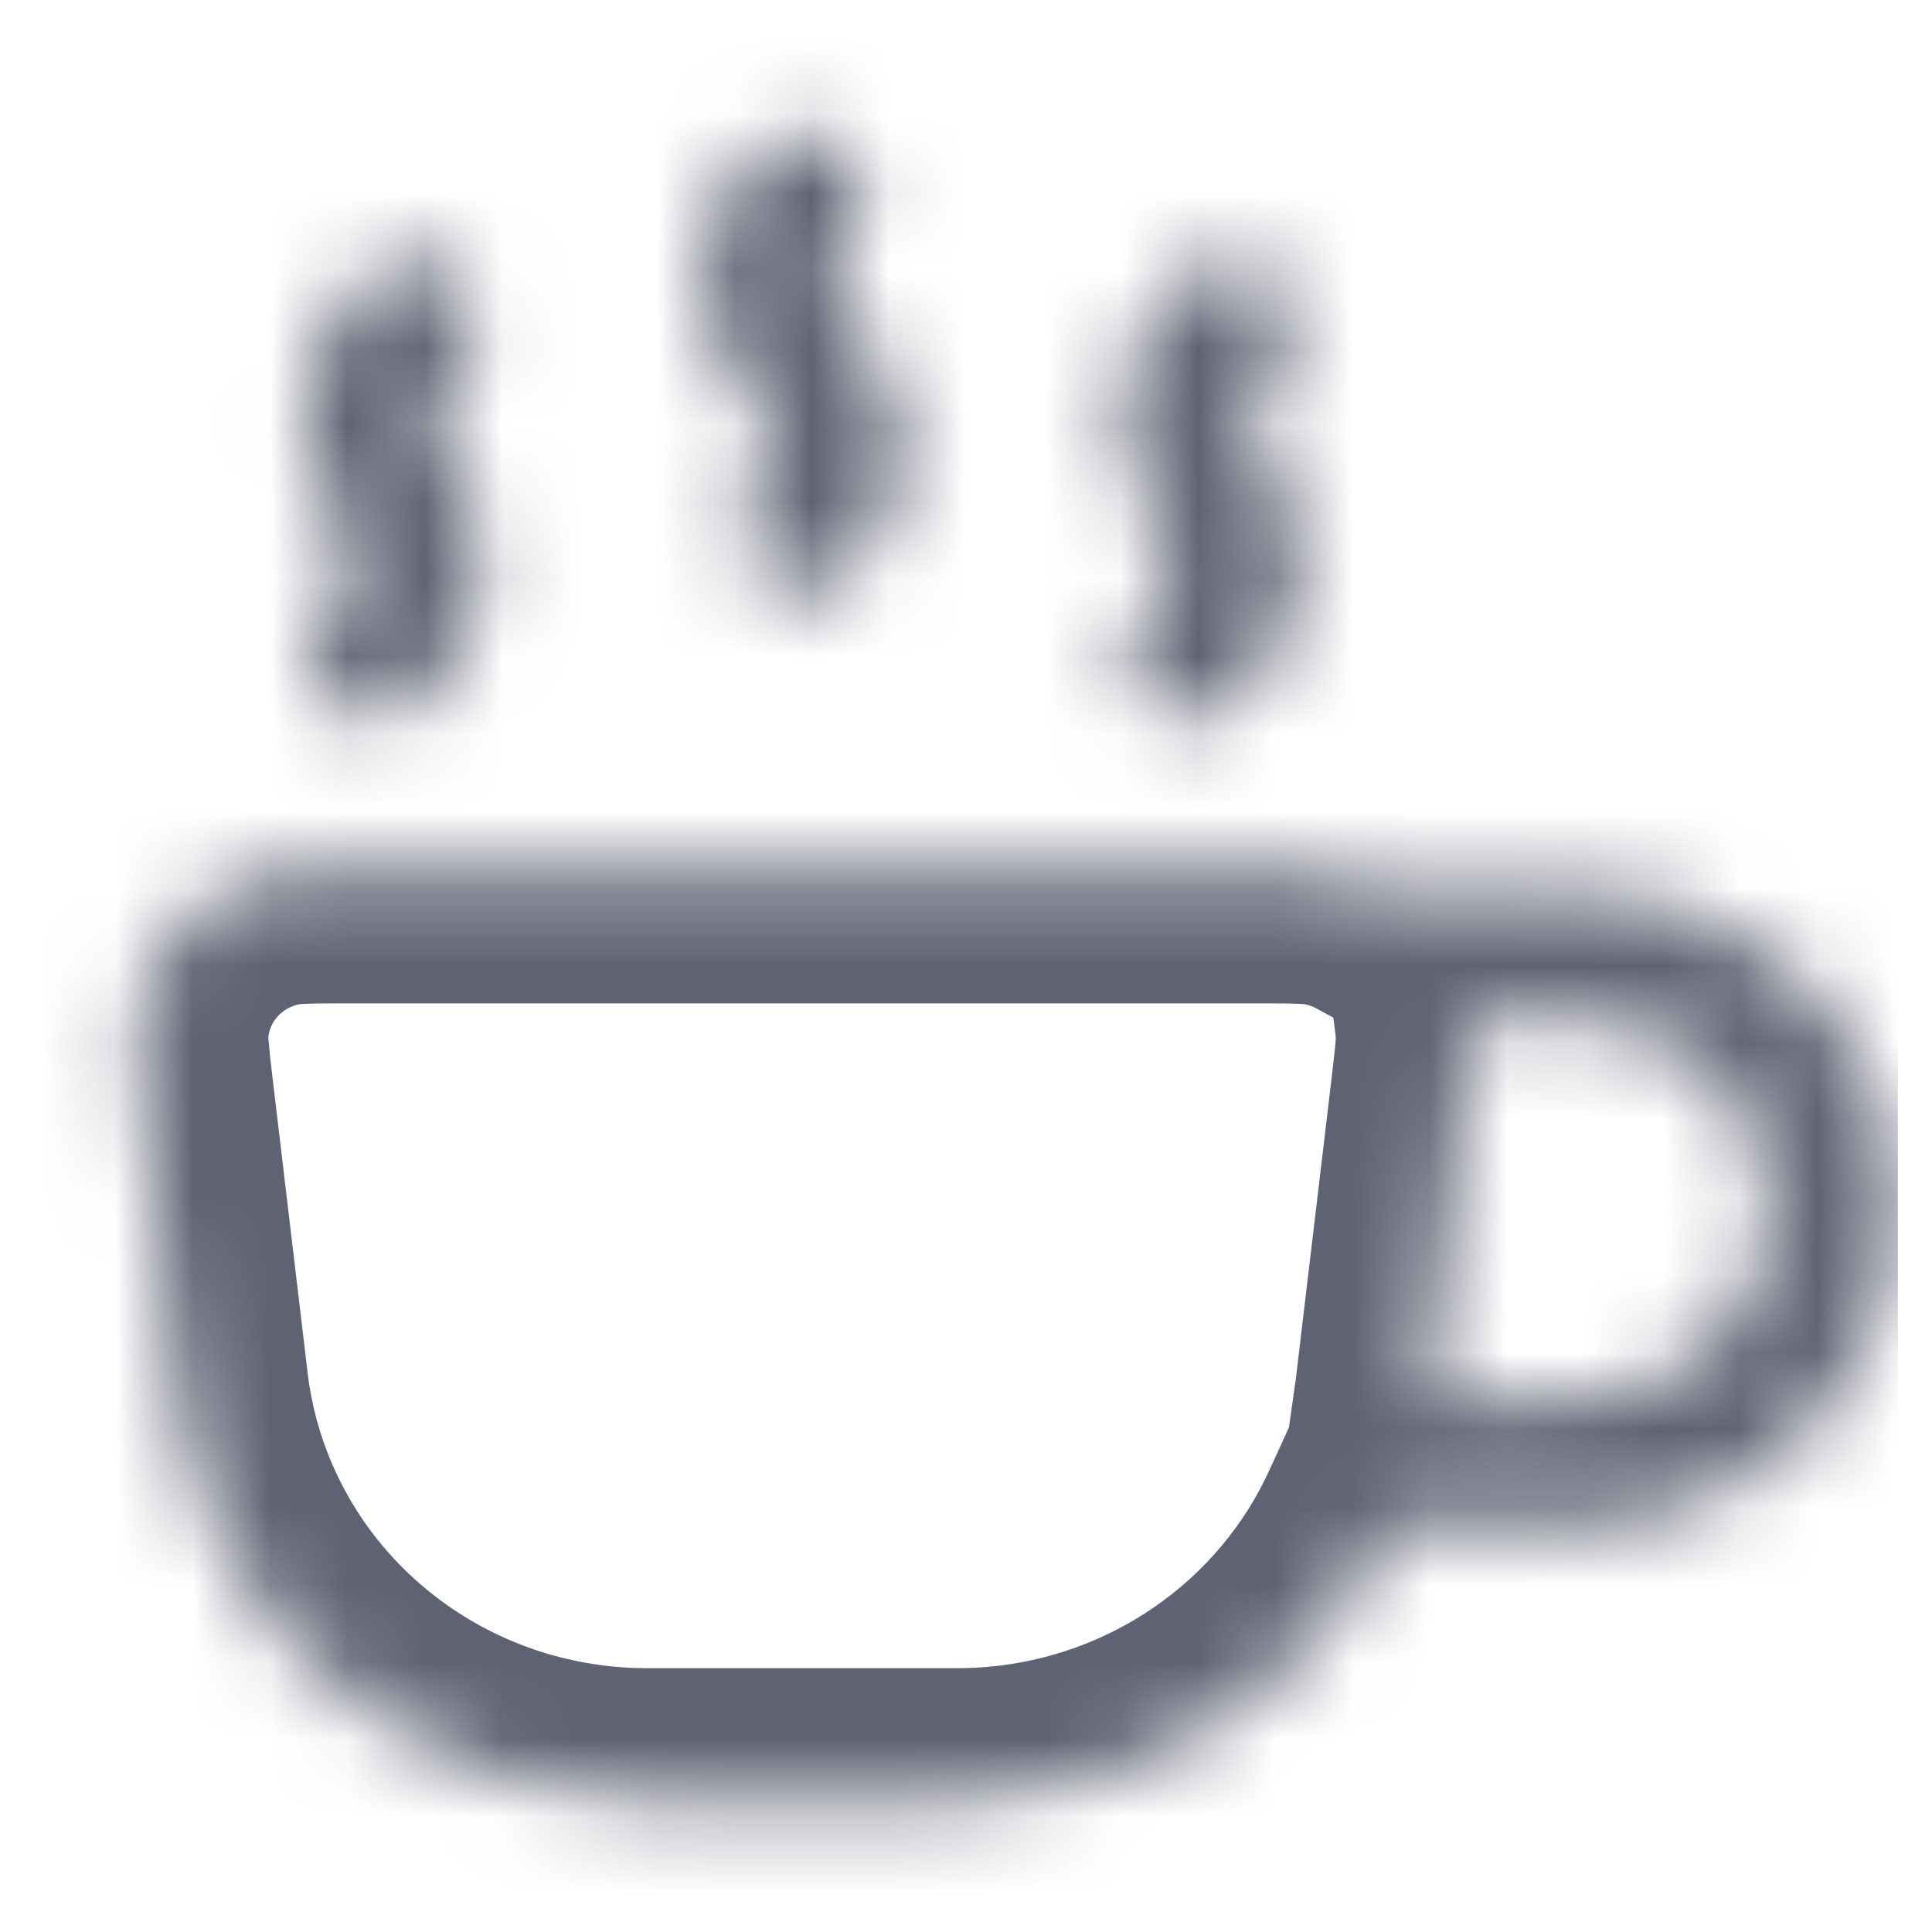 <svg width="25" height="25" viewBox="0 0 25 25" fill="none" xmlns="http://www.w3.org/2000/svg">
<g clip-path="url(#clip0_28_38041)">
<mask id="path-2-inside-1_28_38041" fill="white">
<path fill-rule="evenodd" clip-rule="evenodd" d="M1.761 13.327C1.75 13.52 1.777 13.753 1.833 14.22L2.279 17.97C2.48 19.662 3.399 21.191 4.81 22.18C5.849 22.909 7.093 23.3 8.37 23.3H12.389C13.665 23.3 14.91 22.909 15.949 22.18C16.842 21.553 17.539 20.71 17.98 19.746H20.388C22.692 19.746 24.559 17.91 24.559 15.645C24.559 13.379 22.692 11.543 20.388 11.543H17.854C17.644 11.429 17.413 11.347 17.166 11.304C16.973 11.27 16.734 11.27 16.255 11.27H4.503C4.025 11.27 3.785 11.27 3.592 11.304C2.58 11.481 1.823 12.317 1.761 13.327ZM18.984 13.184C18.99 13.231 18.994 13.279 18.997 13.327C19.009 13.52 18.981 13.753 18.925 14.22L18.48 17.97C18.474 18.015 18.468 18.06 18.462 18.105H20.388C21.77 18.105 22.89 17.003 22.89 15.645C22.89 14.286 21.77 13.184 20.388 13.184H18.984Z"/>
<path fill-rule="evenodd" clip-rule="evenodd" d="M10.969 1.94C11.295 2.261 11.295 2.78 10.969 3.1C10.681 3.384 10.681 3.844 10.969 4.128C11.909 5.052 11.909 6.551 10.969 7.475C10.643 7.795 10.115 7.795 9.79 7.475C9.464 7.155 9.464 6.635 9.79 6.315C10.078 6.031 10.078 5.571 9.79 5.288C8.85 4.363 8.85 2.865 9.79 1.94C10.115 1.62 10.643 1.62 10.969 1.94Z"/>
<path fill-rule="evenodd" clip-rule="evenodd" d="M5.964 3.581C6.29 3.901 6.29 4.421 5.964 4.741L5.835 4.868C5.565 5.134 5.534 5.555 5.764 5.856C6.492 6.81 6.395 8.145 5.538 8.989L5.408 9.116C5.083 9.436 4.555 9.436 4.229 9.116C3.903 8.795 3.903 8.276 4.229 7.956L4.358 7.829C4.629 7.563 4.659 7.141 4.429 6.84C3.702 5.886 3.798 4.551 4.656 3.708L4.785 3.581C5.111 3.261 5.639 3.261 5.964 3.581Z"/>
<path fill-rule="evenodd" clip-rule="evenodd" d="M16.53 3.581C16.855 3.901 16.855 4.421 16.53 4.741L16.401 4.868C16.13 5.134 16.099 5.555 16.329 5.856C17.057 6.81 16.96 8.145 16.103 8.989L15.973 9.116C15.648 9.436 15.12 9.436 14.794 9.116C14.468 8.795 14.468 8.276 14.794 7.956L14.923 7.829C15.194 7.563 15.224 7.141 14.995 6.84C14.267 5.886 14.363 4.551 15.221 3.708L15.35 3.581C15.676 3.261 16.204 3.261 16.53 3.581Z"/>
</mask>
<path d="M1.833 14.22L3.535 14.018L1.833 14.22ZM1.761 13.327L0.05 13.223L1.761 13.327ZM2.279 17.97L0.576 18.172L2.279 17.97ZM4.81 22.18L5.794 20.776L4.81 22.18ZM15.949 22.18L14.965 20.776L15.949 22.18ZM17.98 19.746V18.032H16.88L16.422 19.032L17.98 19.746ZM17.854 11.543L17.034 13.049L17.418 13.258H17.854V11.543ZM17.166 11.304L17.461 9.615L17.461 9.615L17.166 11.304ZM3.592 11.304L3.297 9.615L3.592 11.304ZM18.984 13.184V11.47H17.037L17.283 13.401L18.984 13.184ZM18.997 13.327L20.708 13.223V13.223L18.997 13.327ZM18.925 14.22L17.223 14.018V14.018L18.925 14.22ZM18.48 17.97L20.182 18.172V18.172L18.48 17.97ZM18.462 18.105L16.765 17.864L16.487 19.82H18.462V18.105ZM10.969 3.1L9.767 1.878V1.878L10.969 3.1ZM10.969 1.94L12.171 0.718V0.718L10.969 1.94ZM10.969 4.128L9.767 5.35V5.35L10.969 4.128ZM10.969 7.475L12.171 8.697V8.697L10.969 7.475ZM9.79 7.475L8.588 8.697L8.588 8.697L9.79 7.475ZM9.79 6.315L10.992 7.537L9.79 6.315ZM9.79 5.288L8.588 6.51L8.588 6.51L9.79 5.288ZM9.79 1.94L10.992 3.163L9.79 1.94ZM5.964 4.741L7.166 5.963L7.167 5.963L5.964 4.741ZM5.964 3.581L7.167 2.359V2.359L5.964 3.581ZM5.835 4.868L4.633 3.646L4.633 3.646L5.835 4.868ZM5.764 5.856L7.127 4.817H7.127L5.764 5.856ZM5.538 8.989L6.74 10.211H6.74L5.538 8.989ZM5.408 9.116L6.61 10.338L6.61 10.338L5.408 9.116ZM4.229 9.116L3.027 10.338L3.027 10.338L4.229 9.116ZM4.229 7.956L3.027 6.733L3.027 6.733L4.229 7.956ZM4.358 7.829L3.156 6.606L3.156 6.606L4.358 7.829ZM4.429 6.84L3.066 7.88L3.066 7.88L4.429 6.84ZM4.656 3.708L3.454 2.486L3.454 2.486L4.656 3.708ZM4.785 3.581L5.987 4.803L5.987 4.803L4.785 3.581ZM16.53 4.741L17.732 5.963L16.53 4.741ZM16.53 3.581L17.732 2.359V2.359L16.53 3.581ZM16.401 4.868L15.198 3.646V3.646L16.401 4.868ZM16.329 5.856L17.692 4.817L16.329 5.856ZM16.103 8.989L17.305 10.211H17.305L16.103 8.989ZM15.973 9.116L17.175 10.338L17.175 10.338L15.973 9.116ZM14.794 9.116L13.592 10.338L13.592 10.338L14.794 9.116ZM14.794 7.956L13.592 6.733V6.733L14.794 7.956ZM14.923 7.829L13.721 6.606V6.606L14.923 7.829ZM14.995 6.84L13.631 7.88V7.88L14.995 6.84ZM15.221 3.708L14.019 2.486L14.019 2.486L15.221 3.708ZM15.35 3.581L16.552 4.803V4.803L15.35 3.581ZM3.535 14.018C3.506 13.774 3.489 13.629 3.48 13.52C3.47 13.415 3.474 13.405 3.472 13.431L0.05 13.223C0.027 13.608 0.084 14.033 0.131 14.423L3.535 14.018ZM3.981 17.767L3.535 14.018L0.131 14.423L0.576 18.172L3.981 17.767ZM5.794 20.776C4.778 20.064 4.124 18.969 3.981 17.767L0.576 18.172C0.836 20.354 2.021 22.318 3.825 23.584L5.794 20.776ZM8.37 21.586C7.443 21.586 6.543 21.302 5.794 20.776L3.825 23.584C5.155 24.516 6.743 25.015 8.37 25.015V21.586ZM12.389 21.586H8.37V25.015H12.389V21.586ZM14.965 20.776C14.216 21.302 13.315 21.586 12.389 21.586V25.015C14.015 25.015 15.604 24.516 16.933 23.584L14.965 20.776ZM16.422 19.032C16.107 19.72 15.608 20.325 14.965 20.776L16.933 23.584C18.076 22.782 18.971 21.7 19.539 20.46L16.422 19.032ZM20.388 18.032H17.98V21.46H20.388V18.032ZM22.844 15.645C22.844 16.936 21.772 18.032 20.388 18.032V21.46C23.611 21.46 26.273 18.883 26.273 15.645H22.844ZM20.388 13.258C21.772 13.258 22.844 14.353 22.844 15.645H26.273C26.273 12.406 23.611 9.829 20.388 9.829V13.258ZM17.854 13.258H20.388V9.829H17.854V13.258ZM16.871 12.992C16.932 13.003 16.986 13.023 17.034 13.049L18.674 10.038C18.302 9.835 17.894 9.691 17.461 9.615L16.871 12.992ZM16.255 12.984C16.505 12.984 16.655 12.984 16.767 12.988C16.876 12.991 16.891 12.996 16.871 12.992L17.461 9.615C17.084 9.549 16.658 9.556 16.255 9.556V12.984ZM4.503 12.984H16.255V9.556H4.503V12.984ZM3.888 12.992C3.867 12.996 3.882 12.991 3.991 12.988C4.104 12.984 4.254 12.984 4.503 12.984V9.556C4.1 9.556 3.674 9.549 3.297 9.615L3.888 12.992ZM3.472 13.431C3.485 13.232 3.639 13.036 3.888 12.992L3.297 9.615C1.521 9.925 0.161 11.403 0.05 13.223L3.472 13.431ZM17.283 13.401C17.284 13.411 17.285 13.421 17.286 13.431L20.708 13.223C20.703 13.137 20.695 13.052 20.684 12.967L17.283 13.401ZM17.286 13.431C17.284 13.405 17.288 13.415 17.279 13.52C17.269 13.629 17.252 13.774 17.223 14.018L20.628 14.423C20.674 14.033 20.732 13.608 20.708 13.223L17.286 13.431ZM17.223 14.018L16.777 17.767L20.182 18.172L20.628 14.423L17.223 14.018ZM16.777 17.767C16.774 17.799 16.77 17.832 16.765 17.864L20.159 18.347C20.168 18.289 20.175 18.23 20.182 18.172L16.777 17.767ZM18.462 19.82H20.388V16.391H18.462V19.82ZM20.388 19.82C22.69 19.82 24.605 17.977 24.605 15.645H21.176C21.176 16.03 20.851 16.391 20.388 16.391V19.82ZM24.605 15.645C24.605 13.312 22.69 11.47 20.388 11.47V14.898C20.851 14.898 21.176 15.259 21.176 15.645H24.605ZM20.388 11.47H18.984V14.898H20.388V11.47ZM12.171 4.323C13.18 3.331 13.18 1.71 12.171 0.718L9.767 3.163C9.41 2.811 9.41 2.23 9.767 1.878L12.171 4.323ZM12.171 2.906C12.566 3.294 12.566 3.935 12.171 4.323L9.767 1.878C8.796 2.834 8.796 4.395 9.767 5.35L12.171 2.906ZM12.171 8.697C13.794 7.101 13.794 4.502 12.171 2.906L9.767 5.35C10.024 5.603 10.024 6 9.767 6.253L12.171 8.697ZM8.588 8.697C9.58 9.674 11.178 9.674 12.171 8.697L9.767 6.253C10.108 5.917 10.65 5.917 10.992 6.253L8.588 8.697ZM8.588 5.093C7.579 6.085 7.579 7.705 8.588 8.697L10.992 6.253C11.349 6.604 11.349 7.186 10.992 7.537L8.588 5.093ZM8.588 6.51C8.193 6.122 8.193 5.481 8.588 5.093L10.992 7.537C11.963 6.582 11.963 5.021 10.992 4.066L8.588 6.51ZM8.588 0.718C6.965 2.314 6.965 4.914 8.588 6.51L10.992 4.066C10.735 3.813 10.735 3.415 10.992 3.163L8.588 0.718ZM12.171 0.718C11.178 -0.258 9.58 -0.258 8.588 0.718L10.992 3.163C10.65 3.498 10.108 3.498 9.767 3.163L12.171 0.718ZM7.167 5.963C8.175 4.971 8.175 3.351 7.167 2.359L4.762 4.803C4.405 4.452 4.405 3.87 4.762 3.519L7.167 5.963ZM7.037 6.09L7.166 5.963L4.762 3.519L4.633 3.646L7.037 6.09ZM7.127 4.817C7.423 5.205 7.38 5.753 7.037 6.09L4.633 3.646C3.749 4.515 3.646 5.905 4.401 6.896L7.127 4.817ZM6.74 10.211C8.211 8.764 8.38 6.46 7.127 4.817L4.401 6.896C4.603 7.16 4.579 7.527 4.336 7.766L6.74 10.211ZM6.61 10.338L6.74 10.211L4.336 7.766L4.206 7.893L6.61 10.338ZM3.027 10.338C4.02 11.314 5.618 11.314 6.61 10.338L4.206 7.893C4.548 7.558 5.09 7.558 5.431 7.893L3.027 10.338ZM3.027 6.733C2.018 7.725 2.018 9.346 3.027 10.338L5.431 7.893C5.788 8.245 5.788 8.827 5.431 9.178L3.027 6.733ZM3.156 6.606L3.027 6.733L5.431 9.178L5.56 9.051L3.156 6.606ZM3.066 7.88C2.77 7.492 2.813 6.944 3.156 6.606L5.56 9.051C6.444 8.181 6.548 6.791 5.793 5.801L3.066 7.88ZM3.454 2.486C1.983 3.932 1.813 6.237 3.066 7.88L5.793 5.801C5.591 5.536 5.614 5.17 5.858 4.93L3.454 2.486ZM3.583 2.359L3.454 2.486L5.858 4.93L5.987 4.803L3.583 2.359ZM7.167 2.359C6.174 1.382 4.576 1.382 3.583 2.359L5.987 4.803C5.646 5.139 5.104 5.139 4.762 4.803L7.167 2.359ZM17.732 5.963C18.74 4.971 18.74 3.351 17.732 2.359L15.328 4.803C14.97 4.452 14.97 3.87 15.328 3.519L17.732 5.963ZM17.602 6.09L17.732 5.963L15.328 3.519L15.198 3.646L17.602 6.09ZM17.692 4.817C17.988 5.205 17.946 5.753 17.602 6.09L15.198 3.646C14.314 4.515 14.211 5.905 14.966 6.896L17.692 4.817ZM17.305 10.211C18.776 8.764 18.945 6.46 17.692 4.817L14.966 6.896C15.168 7.16 15.145 7.527 14.901 7.766L17.305 10.211ZM17.175 10.338L17.305 10.211L14.901 7.766L14.771 7.893L17.175 10.338ZM13.592 10.338C14.585 11.314 16.183 11.314 17.175 10.338L14.771 7.893C15.113 7.558 15.655 7.558 15.996 7.893L13.592 10.338ZM13.592 6.733C12.583 7.725 12.583 9.346 13.592 10.338L15.996 7.893C16.353 8.245 16.353 8.827 15.996 9.178L13.592 6.733ZM13.721 6.606L13.592 6.733L15.996 9.178L16.125 9.051L13.721 6.606ZM13.631 7.88C13.335 7.492 13.378 6.944 13.721 6.606L16.125 9.051C17.009 8.181 17.113 6.791 16.358 5.801L13.631 7.88ZM14.019 2.486C12.548 3.932 12.378 6.237 13.631 7.88L16.358 5.801C16.156 5.536 16.179 5.17 16.423 4.93L14.019 2.486ZM14.148 2.359L14.019 2.486L16.423 4.93L16.552 4.803L14.148 2.359ZM17.732 2.359C16.739 1.382 15.141 1.382 14.148 2.359L16.552 4.803C16.211 5.139 15.669 5.139 15.328 4.803L17.732 2.359Z" fill="#5E6272" mask="url(#path-2-inside-1_28_38041)"/>
</g>
<defs>
<clipPath id="clip0_28_38041">
<rect x="0.559" y="0.5" width="24" height="24" rx="4.571" fill="white"/>
</clipPath>
</defs>
</svg>
